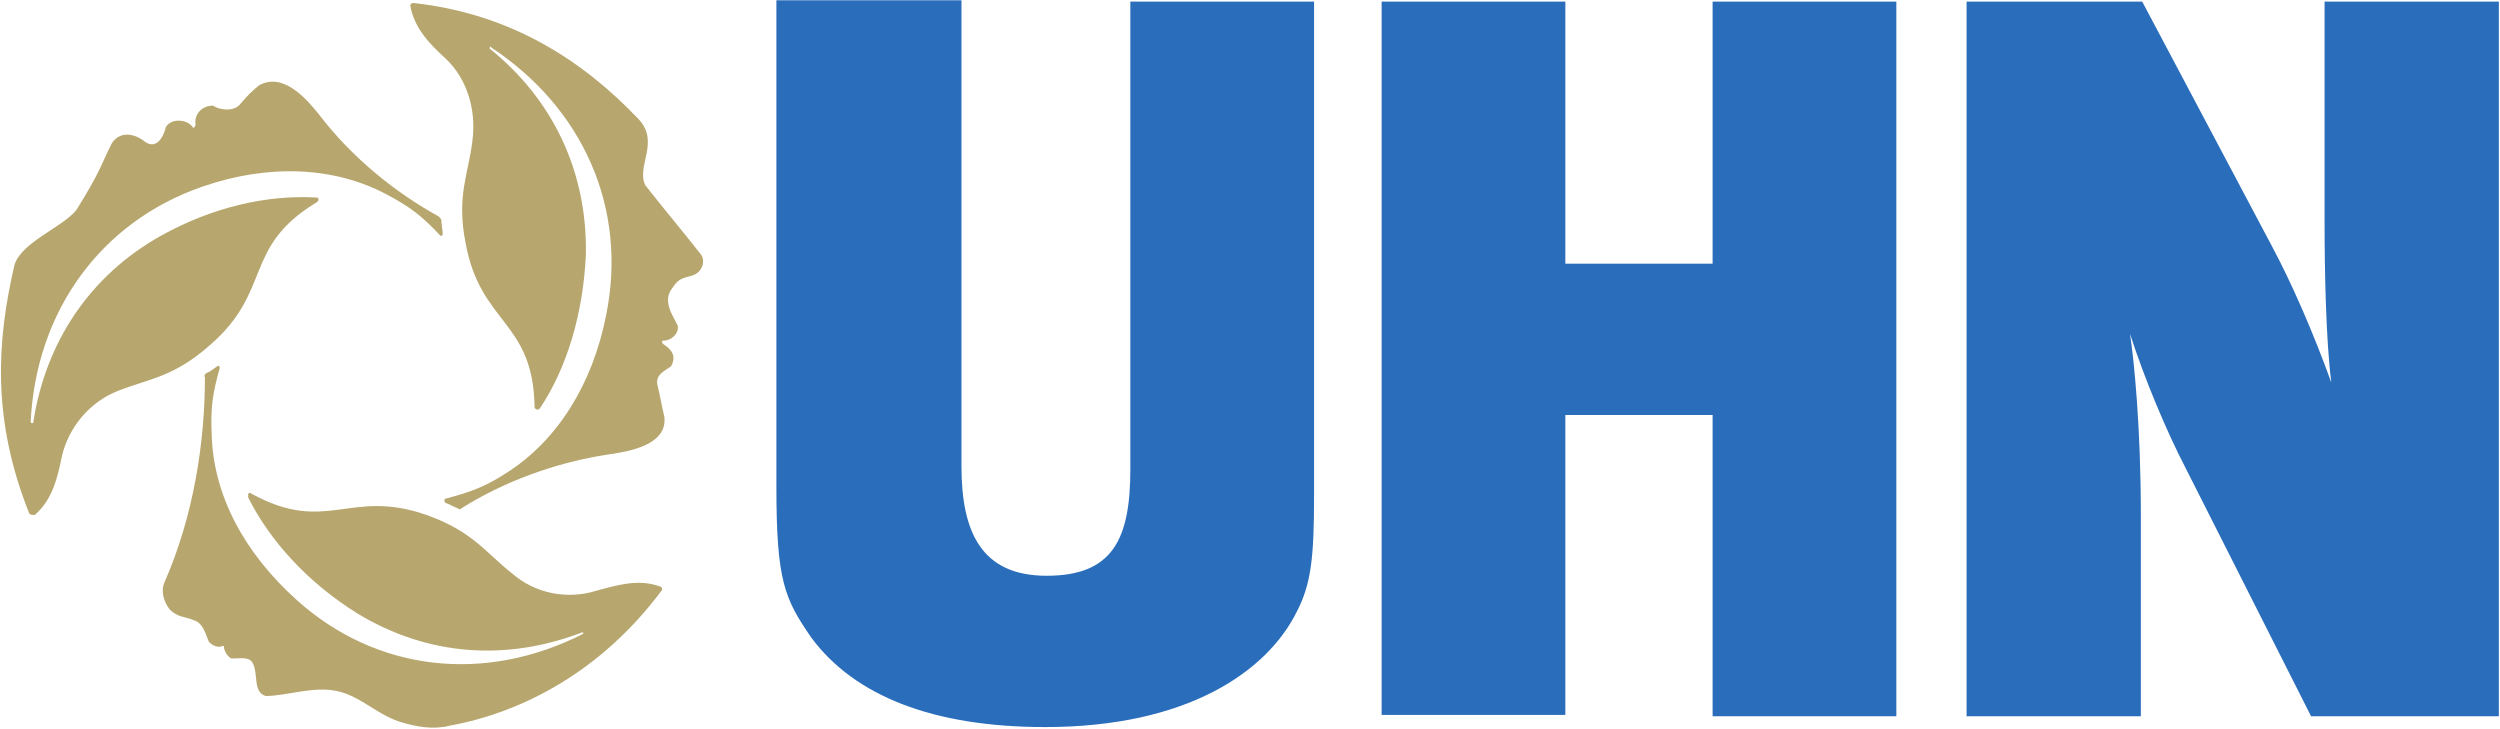 <svg width="1757" height="512" viewBox="0 0 1757 512" fill="none" xmlns="http://www.w3.org/2000/svg">
<g clip-path="url(#clip0_263_673)">
<path d="M923.529 347.675C923.529 391.35 921.63 410.339 911.186 430.278C890.298 472.053 834.28 510.981 734.588 510.981C655.783 510.981 600.715 489.144 570.332 448.317C551.343 420.783 545.646 408.44 545.646 341.978V0.175H675.722V327.737C675.722 374.26 689.963 404.642 735.537 404.642C782.06 404.642 794.403 379.007 794.403 329.636V1.125H923.529V347.675Z" fill="#2A6EBB"/>
<path d="M1203.62 503.386V291.658H1100.13V502.436H971.004V1.125H1100.13V185.319H1203.62V1.125H1332.75V503.386H1203.62Z" fill="#2A6EBB"/>
<path d="M1624.22 503.386L1535.92 328.686C1522.63 303.051 1507.44 266.972 1496.99 234.69C1499.84 253.68 1504.59 300.203 1504.59 361.917V503.386H1382.11V1.125H1505.54L1596.69 172.976C1610.93 199.561 1626.12 234.69 1638.46 268.871C1634.66 239.438 1633.71 190.066 1633.71 156.835V1.125H1756.19V503.386H1624.22Z" fill="#2A6EBB"/>
<path d="M332.021 98.919C329.172 122.655 320.627 137.847 327.273 171.078C337.717 228.045 374.746 225.196 375.695 285.961C375.695 286.911 376.645 287.86 377.594 287.86C378.544 287.86 378.544 287.86 379.493 286.911C398.482 258.427 409.876 220.449 411.775 178.673C412.724 119.807 388.038 69.486 344.363 34.356C344.363 34.356 343.414 33.407 344.363 33.407C344.363 32.457 345.313 32.457 345.313 33.407C409.876 76.132 441.208 146.392 426.016 221.399C416.522 269.821 391.836 309.698 355.757 332.485C339.616 342.929 330.122 345.777 313.032 350.524C312.082 350.524 312.082 352.423 313.032 353.373C315.88 354.322 318.728 356.221 321.577 357.17C322.526 358.12 323.475 358.12 324.425 357.17C352.909 339.131 389.937 324.889 428.865 319.192C442.157 317.293 469.691 312.546 466.843 292.608C464.944 285.012 463.995 278.366 462.096 270.77C460.197 263.175 467.792 260.326 471.59 257.478C475.388 250.832 472.54 246.084 466.843 242.287C464.944 241.337 464.944 239.438 465.894 239.438C472.54 239.438 477.287 233.742 476.337 228.994C473.489 222.348 464.944 211.904 472.54 202.41C476.338 196.713 478.236 195.763 485.832 193.864C493.428 191.966 496.276 183.42 492.478 178.673C478.236 160.634 467.792 148.291 453.551 130.251C446.904 116.959 463.995 99.869 448.803 83.728C410.825 43.851 360.504 9.671 290.245 2.075C289.295 2.075 288.346 3.024 288.346 3.974C291.194 20.115 302.588 31.508 313.032 41.002C328.223 55.244 334.869 77.082 332.021 98.919Z" fill="#B7A66D"/>
<path d="M464.942 415.086C465.891 414.137 464.942 412.238 463.992 412.238C448.801 406.541 433.61 411.288 419.368 415.086C398.48 421.732 375.693 416.985 359.552 402.743C341.513 388.502 332.018 373.31 299.737 361.917C245.618 342.928 229.477 376.159 176.308 346.726C175.358 345.776 174.409 346.726 174.409 347.675C174.409 348.625 174.409 348.625 174.409 349.574C189.6 379.956 216.185 409.39 251.315 431.227C301.636 461.609 356.704 464.458 408.924 444.519H409.873V445.469C340.563 480.599 264.607 472.053 208.589 421.732C171.561 388.502 149.723 347.675 148.774 304.95C147.824 285.961 149.723 275.517 154.47 258.426C154.47 257.477 153.521 256.528 152.572 257.477C149.723 259.376 147.824 261.275 144.976 262.224C144.026 263.174 143.077 264.123 144.026 265.073C144.026 309.697 136.431 361.917 115.543 409.39C112.695 416.036 115.543 423.631 119.341 428.379C125.037 434.075 129.785 433.126 136.431 435.974C143.077 437.873 144.976 447.368 146.875 451.165C150.673 454.963 154.47 454.963 156.369 454.014C157.319 454.014 157.319 454.014 157.319 454.014C157.319 455.913 158.268 459.711 162.066 462.559C163.965 463.508 174.409 460.66 177.257 465.407C182.005 473.003 177.257 486.295 186.752 489.144C200.994 489.144 219.033 482.497 235.174 485.346C252.264 488.194 263.658 501.486 280.748 507.183C293.091 510.981 304.484 512.88 315.877 510.032C368.097 500.537 423.166 471.104 464.942 415.086Z" fill="#B7A66D"/>
<path d="M20.605 360.967C21.554 361.916 22.504 361.916 24.402 361.916C36.745 351.472 40.543 335.332 43.392 321.09C48.139 300.202 63.33 282.162 83.269 274.567C105.106 266.021 122.196 265.072 147.831 242.285C191.506 204.307 170.618 173.925 221.889 142.593C223.788 141.643 223.788 140.694 223.788 139.744C223.788 138.795 222.838 138.795 221.889 138.795C187.708 136.896 149.73 145.441 113.651 165.379C62.381 193.863 31.998 241.336 23.453 296.404C23.453 297.353 23.453 297.353 22.504 297.353C21.554 297.353 21.554 296.404 21.554 296.404C25.352 218.549 70.926 155.885 142.135 131.199C188.658 115.058 235.181 116.957 272.21 136.896C288.35 145.441 296.896 152.087 309.238 165.379C310.188 166.329 311.137 165.379 311.137 164.43C311.137 161.582 310.188 157.784 310.188 154.935C310.188 153.986 309.238 153.037 308.289 152.087C278.856 135.946 247.524 111.261 223.788 79.929C215.243 69.485 199.102 50.496 182.012 59.99C176.315 64.737 174.416 66.636 168.719 73.282C163.972 78.979 153.528 77.08 149.73 74.232C142.135 74.232 136.438 79.929 137.387 87.524C137.387 89.423 135.489 90.373 135.489 89.423C131.691 83.727 120.297 82.777 116.499 89.423C115.55 94.171 110.803 105.564 102.258 99.867C92.763 92.272 83.269 93.221 78.521 100.817C70.926 116.008 70.926 119.806 53.836 147.34C44.341 159.683 14.908 170.127 10.161 186.267C-2.182 239.437 -5.98 294.505 20.605 360.967Z" fill="#B7A66D"/>
</g>
<defs>
<clipPath id="clip0_263_673">
<rect width="1756.3" height="512" fill="white"/>
</clipPath>
</defs>
</svg>
